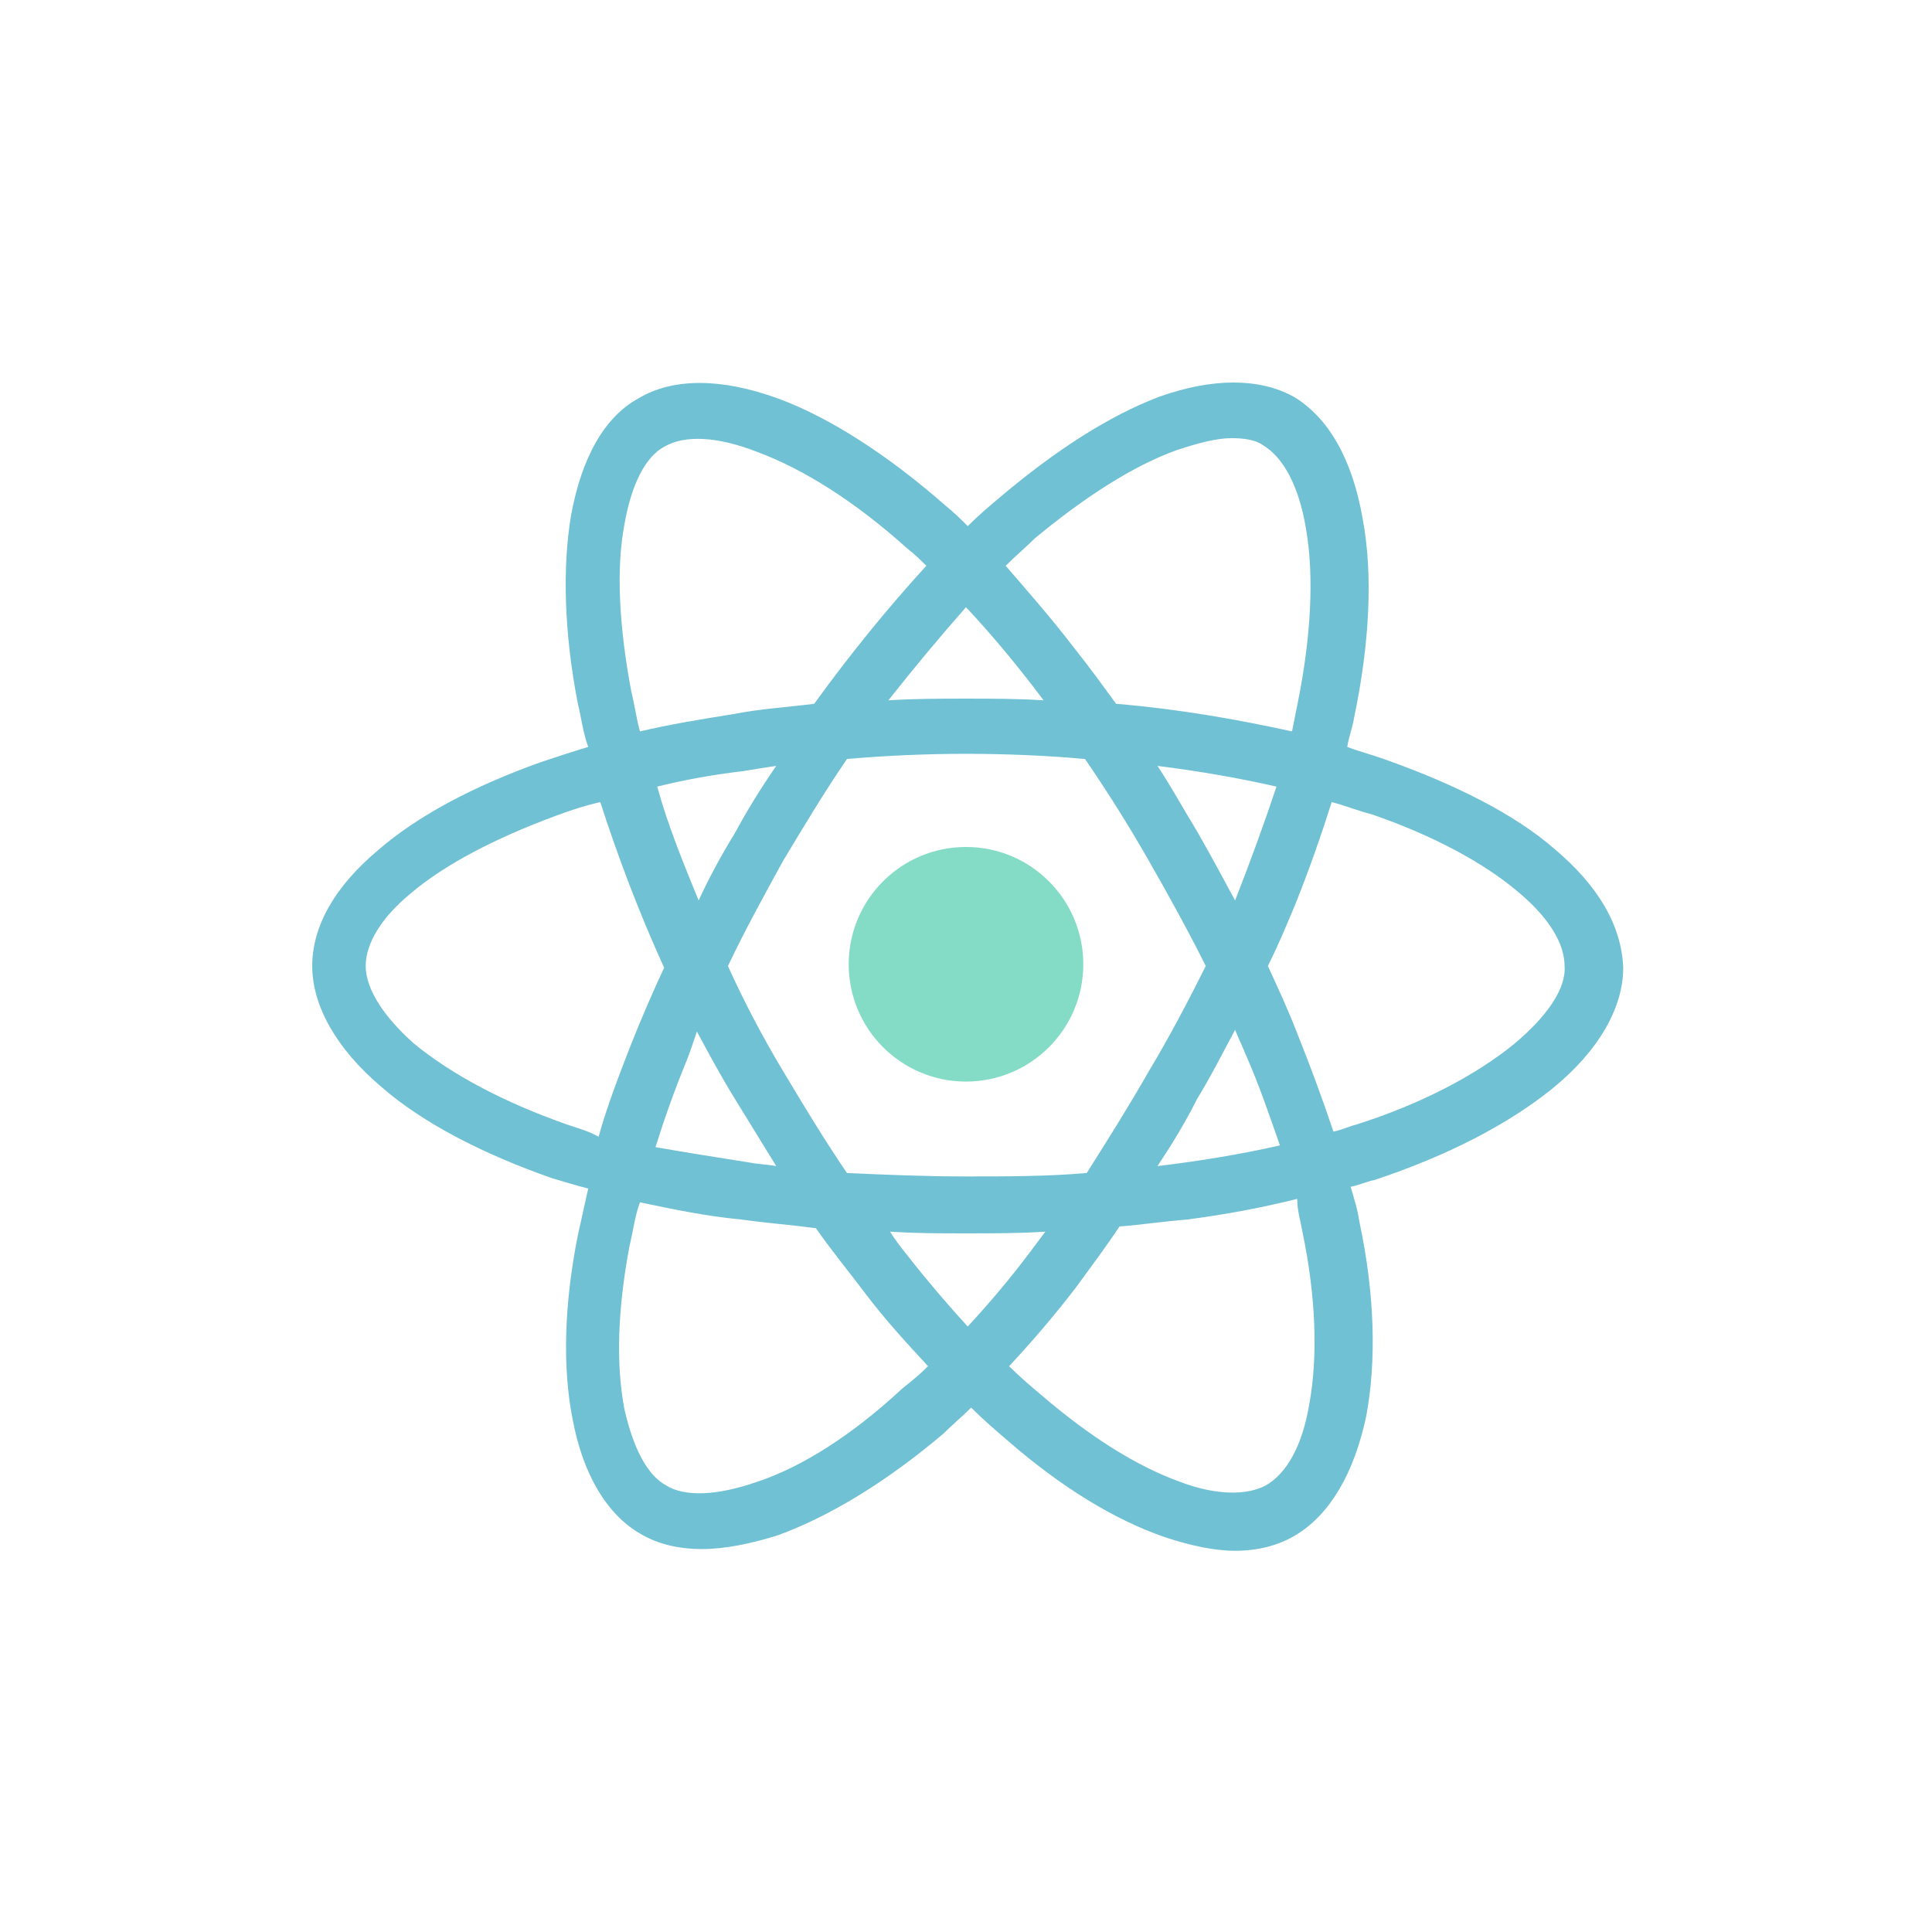 <svg xmlns="http://www.w3.org/2000/svg" xmlns:xlink="http://www.w3.org/1999/xlink" id="Layer_1" width="112" height="112" x="0" style="enable-background:new 0 0 112 112" y="0" version="1.1" viewBox="0 0 112 112" xml:space="preserve"><style type="text/css">.st2{fill:#1397b9}.st6{fill:#33c5a0}.st8{opacity:.6}</style><g class="st8"><ellipse cx="56" cy="55.9" class="st6" rx="6.8" ry="6.8"/><path d="M90.1,49.2c-2.3-2-5.7-3.7-9.6-5.1c-0.8-0.3-1.6-0.5-2.4-0.8c0.1-0.6,0.3-1.1,0.4-1.7 c0.9-4.3,1.1-8.3,0.5-11.5c-0.6-3.5-2-5.9-4-7.1c-2-1.1-4.7-1.1-7.8,0c-2.9,1.1-6,3.1-9.2,5.8c-0.6,0.5-1.3,1.1-1.9,1.7 c-0.4-0.4-0.8-0.8-1.3-1.2c-3.3-2.9-6.7-5.1-9.7-6.2c-3.3-1.2-6.1-1.2-8.1,0c-2,1.1-3.3,3.5-3.9,6.8c-0.5,3-0.4,6.8,0.4,10.9 c0.2,0.8,0.3,1.7,0.6,2.5c-1,0.3-1.9,0.6-2.8,0.9c-3.9,1.4-7.1,3.1-9.4,5.1c-2.5,2.1-3.8,4.4-3.8,6.7c0,2.3,1.4,4.8,4,7 c2.4,2.1,5.9,3.9,9.9,5.3c0.7,0.2,1.3,0.4,2.1,0.6c-0.2,0.9-0.4,1.8-0.6,2.7c-0.8,4-0.9,7.7-0.3,10.7c0.6,3.2,2,5.5,3.9,6.6 c1,0.6,2.2,0.9,3.6,0.9c1.3,0,2.8-0.3,4.4-0.8c3-1.1,6.3-3.1,9.6-5.9c0.5-0.5,1.1-1,1.6-1.5c0.7,0.7,1.4,1.3,2.1,1.9 c3.1,2.7,6.2,4.6,9.1,5.6c1.5,0.5,2.9,0.8,4.1,0.8c1.3,0,2.5-0.3,3.5-0.9c2-1.2,3.4-3.6,4.1-6.9c0.6-3.2,0.5-7.1-0.4-11.3 c-0.1-0.7-0.3-1.3-0.5-2c0.5-0.1,0.9-0.3,1.4-0.4c4.2-1.4,7.7-3.2,10.3-5.3c2.7-2.2,4.1-4.7,4.1-7C94,53.6,92.6,51.3,90.1,49.2z M68.2,26.1c1.2-0.4,2.3-0.7,3.2-0.7c0.7,0,1.4,0.1,1.8,0.4c1.2,0.7,2.1,2.4,2.5,4.8c0.5,2.8,0.3,6.4-0.5,10.3 c-0.1,0.5-0.2,1-0.3,1.5c-3.2-0.7-6.6-1.3-10.2-1.6c-0.8-1.1-1.6-2.2-2.4-3.2c-1.3-1.7-2.7-3.3-4-4.8c0.6-0.6,1.2-1.1,1.7-1.6 C62.9,28.8,65.7,27,68.2,26.1z M72.2,61.1c0.8,1.8,1.4,3.6,2,5.3c-2.2,0.5-4.6,0.9-7.1,1.2c0.8-1.2,1.6-2.5,2.3-3.9 c0.8-1.3,1.5-2.7,2.2-4C71.8,60.2,72,60.6,72.2,61.1z M66.6,62.1c-1.2,2.1-2.4,4-3.6,5.9c-2.3,0.2-4.6,0.2-7,0.2 c-2.4,0-4.7-0.1-6.9-0.2c-1.3-1.9-2.5-3.9-3.7-5.9l0,0c-1.2-2-2.3-4.1-3.2-6.1c1-2.1,2.1-4.1,3.2-6.1l0,0c1.2-2,2.4-4,3.7-5.9 c2.3-0.2,4.6-0.3,6.9-0.3c2.3,0,4.7,0.1,6.9,0.3c1.3,1.9,2.5,3.8,3.7,5.9c1.2,2.1,2.3,4.1,3.3,6.1C68.9,58,67.8,60.1,66.6,62.1z M56.1,76.9c-1.1-1.2-2.3-2.6-3.4-4c-0.4-0.5-0.8-1-1.1-1.5c1.5,0.1,2.9,0.1,4.4,0.1c1.6,0,3.1,0,4.6-0.1c-0.3,0.4-0.6,0.8-0.9,1.2 C58.5,74.2,57.3,75.6,56.1,76.9z M40.4,59.8c0.7,1.3,1.4,2.6,2.2,3.9l0,0c0.8,1.3,1.6,2.6,2.4,3.9c-0.5-0.1-1-0.1-1.5-0.2 c-1.9-0.3-3.8-0.6-5.5-0.9c0.5-1.6,1.1-3.3,1.8-5C40,61,40.2,60.4,40.4,59.8z M42.6,48.3c-0.8,1.3-1.5,2.6-2.1,3.9 c-0.9-2.2-1.8-4.4-2.4-6.6c1.6-0.4,3.3-0.7,5-0.9c0.6-0.1,1.2-0.2,1.9-0.3C44.1,45.7,43.3,47,42.6,48.3L42.6,48.3z M56,35.2 c1.5,1.6,3,3.4,4.5,5.4c-1.5-0.1-3-0.1-4.5-0.1c-1.5,0-3,0-4.5,0.1C53,38.7,54.5,36.9,56,35.2z M69.4,48.2 c-0.8-1.3-1.5-2.6-2.3-3.8c2.4,0.3,4.7,0.7,6.9,1.2c-0.7,2.1-1.5,4.3-2.4,6.6C70.9,50.9,70.2,49.6,69.4,48.2z M36.6,40.1 c-0.7-3.7-0.9-7.1-0.4-9.7c0.4-2.3,1.2-3.9,2.3-4.5c1.2-0.7,3.1-0.6,5.4,0.3c2.7,1,5.7,2.9,8.7,5.6c0.4,0.3,0.8,0.7,1.1,1 c-2.2,2.4-4.4,5.1-6.5,8c-1.6,0.2-3.2,0.3-4.7,0.6c-1.9,0.3-3.7,0.6-5.4,1C36.9,41.7,36.8,40.9,36.6,40.1z M32.9,65.2 c-3.7-1.3-6.7-2.9-8.9-4.7c-1.8-1.6-2.8-3.2-2.8-4.5c0-1.3,0.9-2.8,2.6-4.2c2-1.7,4.9-3.2,8.4-4.5c0.8-0.3,1.7-0.6,2.6-0.8 c1,3.1,2.2,6.3,3.7,9.6c-0.7,1.5-1.3,2.9-1.9,4.4c-0.7,1.8-1.4,3.6-1.9,5.4C34.2,65.6,33.5,65.4,32.9,65.2z M43.9,85.9 c-2.3,0.8-4.2,0.9-5.3,0.2c-1.1-0.6-1.9-2.2-2.4-4.4c-0.5-2.6-0.4-5.8,0.3-9.5c0.2-0.8,0.3-1.7,0.6-2.5c1.9,0.4,3.8,0.8,5.9,1 c1.4,0.2,2.8,0.3,4.3,0.5c0.9,1.3,1.9,2.5,2.8,3.7c1.2,1.6,2.5,3,3.7,4.3c-0.5,0.5-1,0.9-1.5,1.3C49.5,83.1,46.6,85,43.9,85.9z M75.5,71.4c0.8,3.8,0.9,7.3,0.4,10c-0.4,2.4-1.3,4-2.5,4.7c-1.1,0.6-2.9,0.6-5-0.2c-2.5-0.9-5.2-2.6-8-5c-0.6-0.5-1.3-1.1-1.9-1.7 c1.3-1.4,2.6-2.9,3.9-4.6c0.8-1.1,1.7-2.3,2.5-3.5c1.3-0.1,2.6-0.3,3.9-0.4c2.3-0.3,4.4-0.7,6.4-1.2C75.2,70.2,75.4,70.8,75.5,71.4 z M87.8,60.5c-2.2,1.8-5.4,3.5-9.2,4.7c-0.4,0.1-0.8,0.3-1.3,0.4c-0.6-1.8-1.3-3.7-2.1-5.7c-0.5-1.3-1.1-2.6-1.7-3.9 c0.6-1.2,1.1-2.4,1.6-3.6c0.8-2,1.5-4,2.1-5.9c0.8,0.2,1.5,0.5,2.3,0.7C83,48.4,86,50,88,51.7c1.8,1.5,2.7,3,2.7,4.3 C90.8,57.3,89.7,58.9,87.8,60.5z" class="st2"/></g></svg>